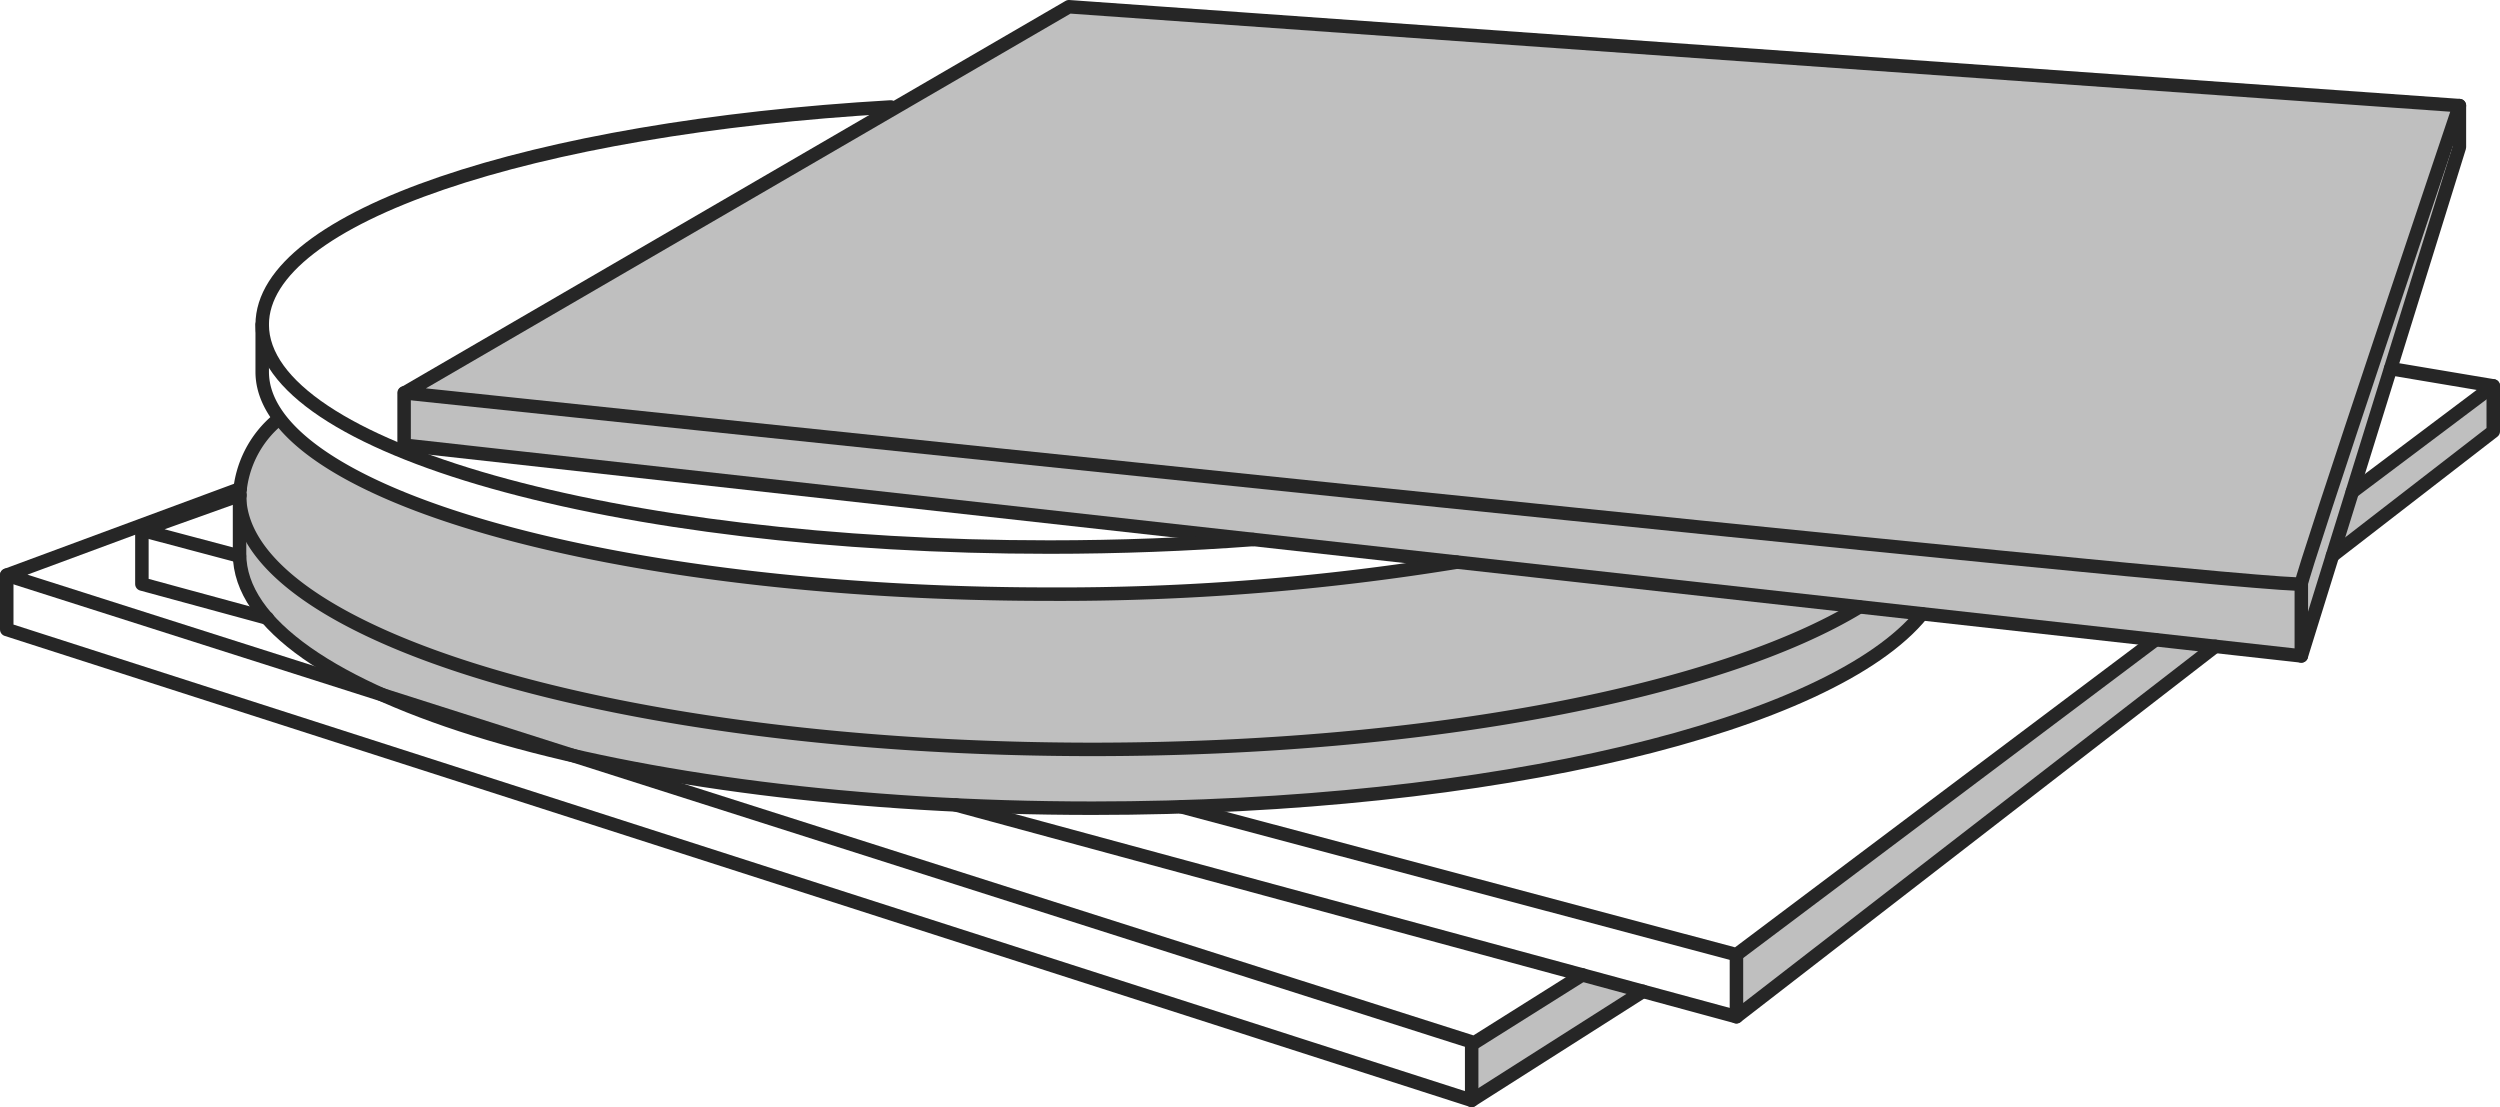 <svg xmlns="http://www.w3.org/2000/svg" viewBox="0 0 185.35 82.08"><title>stolecsch_cl</title><g id="Layer_2" data-name="Layer 2"><g id="Layer_1-2" data-name="Layer 1"><g style="opacity:0.25;"><path style="fill: currentColor;" d="M30.26,32.74V29.46l.22,0c86.58,9.11,133.57,13.83,139.65,14h.19V48.3Z"/></g><g style="opacity:0.25;"><polygon style="fill: currentColor;" points="129.04 70.93 159.89 47.74 163.47 48.14 129.04 74.77 129.04 70.93"/></g><g style="opacity:0.25;"><polygon style="fill: currentColor;" points="109.41 77.61 117.36 72.61 121.07 73.61 109.41 81.03 109.41 77.61"/></g><g style="opacity:0.25;"><polygon style="fill: currentColor;" points="174.66 36.64 184.55 29.21 184.55 31.83 173.5 40.38 174.66 36.64"/></g><g style="opacity:0.25;"><path style="fill: currentColor;" d="M81,59.62a178.34,178.34,0,0,1-38.16-3.79L28.1,51.12c-6.55-3-10-6.47-10-10V39.43l.38.65C23.71,49.23,50,55.86,81,55.86c24.25,0,46-4,56.83-10.52l.06,0,4,.45-.28.29C133.92,54.16,109.57,59.62,81,59.62Z"/></g><g style="opacity:0.25;"><path style="fill: currentColor;" d="M81,55.26c-34.7,0-62.94-8.32-62.94-18.55a7.36,7.36,0,0,1,2.46-5.08l.15-.16.14.16c6.37,7.49,29.79,12.72,57,12.72A183.21,183.21,0,0,0,108,42l29,3.21-.56.31C125.28,51.52,104.07,55.26,81,55.26Z"/></g><g style="opacity:0.25;"><path style="fill: currentColor;" d="M170.23,43c-5.94-.16-90-8.88-138.72-14l-.61-.06L79.32.81,181.94,8.1l-.09.24c-3.1,9.21-10.42,31-11.42,34.51l0,.15Z"/></g><g style="opacity:0.25;"><path style="fill: currentColor;" d="M170.92,45.34v-2c.2-1,5.81-17.85,10.56-32l.38.12L171.31,45.4Z"/></g><path style="fill:none;stroke:#262626;stroke-linecap:round;stroke-linejoin:round;" d="M30,29.13S170.62,43.94,170.62,43.28,182.34,7.83,182.34,7.83L79.25.5Z"/><polyline style="fill:none;stroke:#262626;stroke-linecap:round;stroke-linejoin:round;" points="170.62 43.28 170.62 48.63 29.96 33 29.96 29.13"/><polyline style="fill:none;stroke:#262626;stroke-linecap:round;stroke-linejoin:round;" points="182.34 7.83 182.34 10.91 170.62 48.63"/><polyline style="fill:none;stroke:#262626;stroke-linecap:round;stroke-linejoin:round;" points="174.41 36.46 184.85 28.61 177.24 27.33"/><polyline style="fill:none;stroke:#262626;stroke-linecap:round;stroke-linejoin:round;" points="87.59 59.82 128.74 70.78 159.81 47.43"/><polyline style="fill:none;stroke:#262626;stroke-linecap:round;stroke-linejoin:round;" points="17.79 36.71 10.52 39.31 17.75 41.23"/><polyline style="fill:none;stroke:#262626;stroke-linecap:round;stroke-linejoin:round;" points="164.24 47.92 128.74 75.38 128.74 70.78"/><polyline style="fill:none;stroke:#262626;stroke-linecap:round;stroke-linejoin:round;" points="184.85 28.61 184.85 31.98 172.93 41.2"/><polyline style="fill:none;stroke:#262626;stroke-linecap:round;stroke-linejoin:round;" points="19.82 45.83 10.52 43.3 10.52 39.31"/><line style="fill:none;stroke:#262626;stroke-linecap:round;stroke-linejoin:round;" x1="128.74" y1="75.38" x2="70.87" y2="59.68"/><polyline style="fill:none;stroke:#262626;stroke-linecap:round;stroke-linejoin:round;" points="117.31 72.28 109.31 77.31 0.5 42.64 17.81 36.23"/><polyline style="fill:none;stroke:#262626;stroke-linecap:round;stroke-linejoin:round;" points="0.5 42.64 0.5 46.67 109.11 81.58 109.11 77.31"/><line style="fill:none;stroke:#262626;stroke-linecap:round;stroke-linejoin:round;" x1="109.11" y1="81.58" x2="121.81" y2="73.5"/><path style="fill:none;stroke:#262626;stroke-linecap:round;stroke-linejoin:round;" d="M92.9,40c-4.81.36-9.88.56-15.1.56-32.23,0-58.36-7.38-58.36-16.49,0-8,20-14.6,46.6-16.14"/><path style="fill:none;stroke:#262626;stroke-linecap:round;stroke-linejoin:round;" d="M137.85,45C127.57,51.25,106,55.56,81,55.56c-34.93,0-63.24-8.44-63.24-18.85a7.9,7.9,0,0,1,2.85-5.61"/><path style="fill:none;stroke:#262626;stroke-linecap:round;stroke-linejoin:round;" d="M142.5,45.51C135.8,53.78,110.82,59.92,81,59.92c-34.93,0-63.24-8.44-63.24-18.85V36.71"/><path style="fill:none;stroke:#262626;stroke-linecap:round;stroke-linejoin:round;" d="M108,41.68a182.91,182.91,0,0,1-30.2,2.37c-32.23,0-58.36-7.38-58.36-16.48v-3.5"/></g></g></svg>